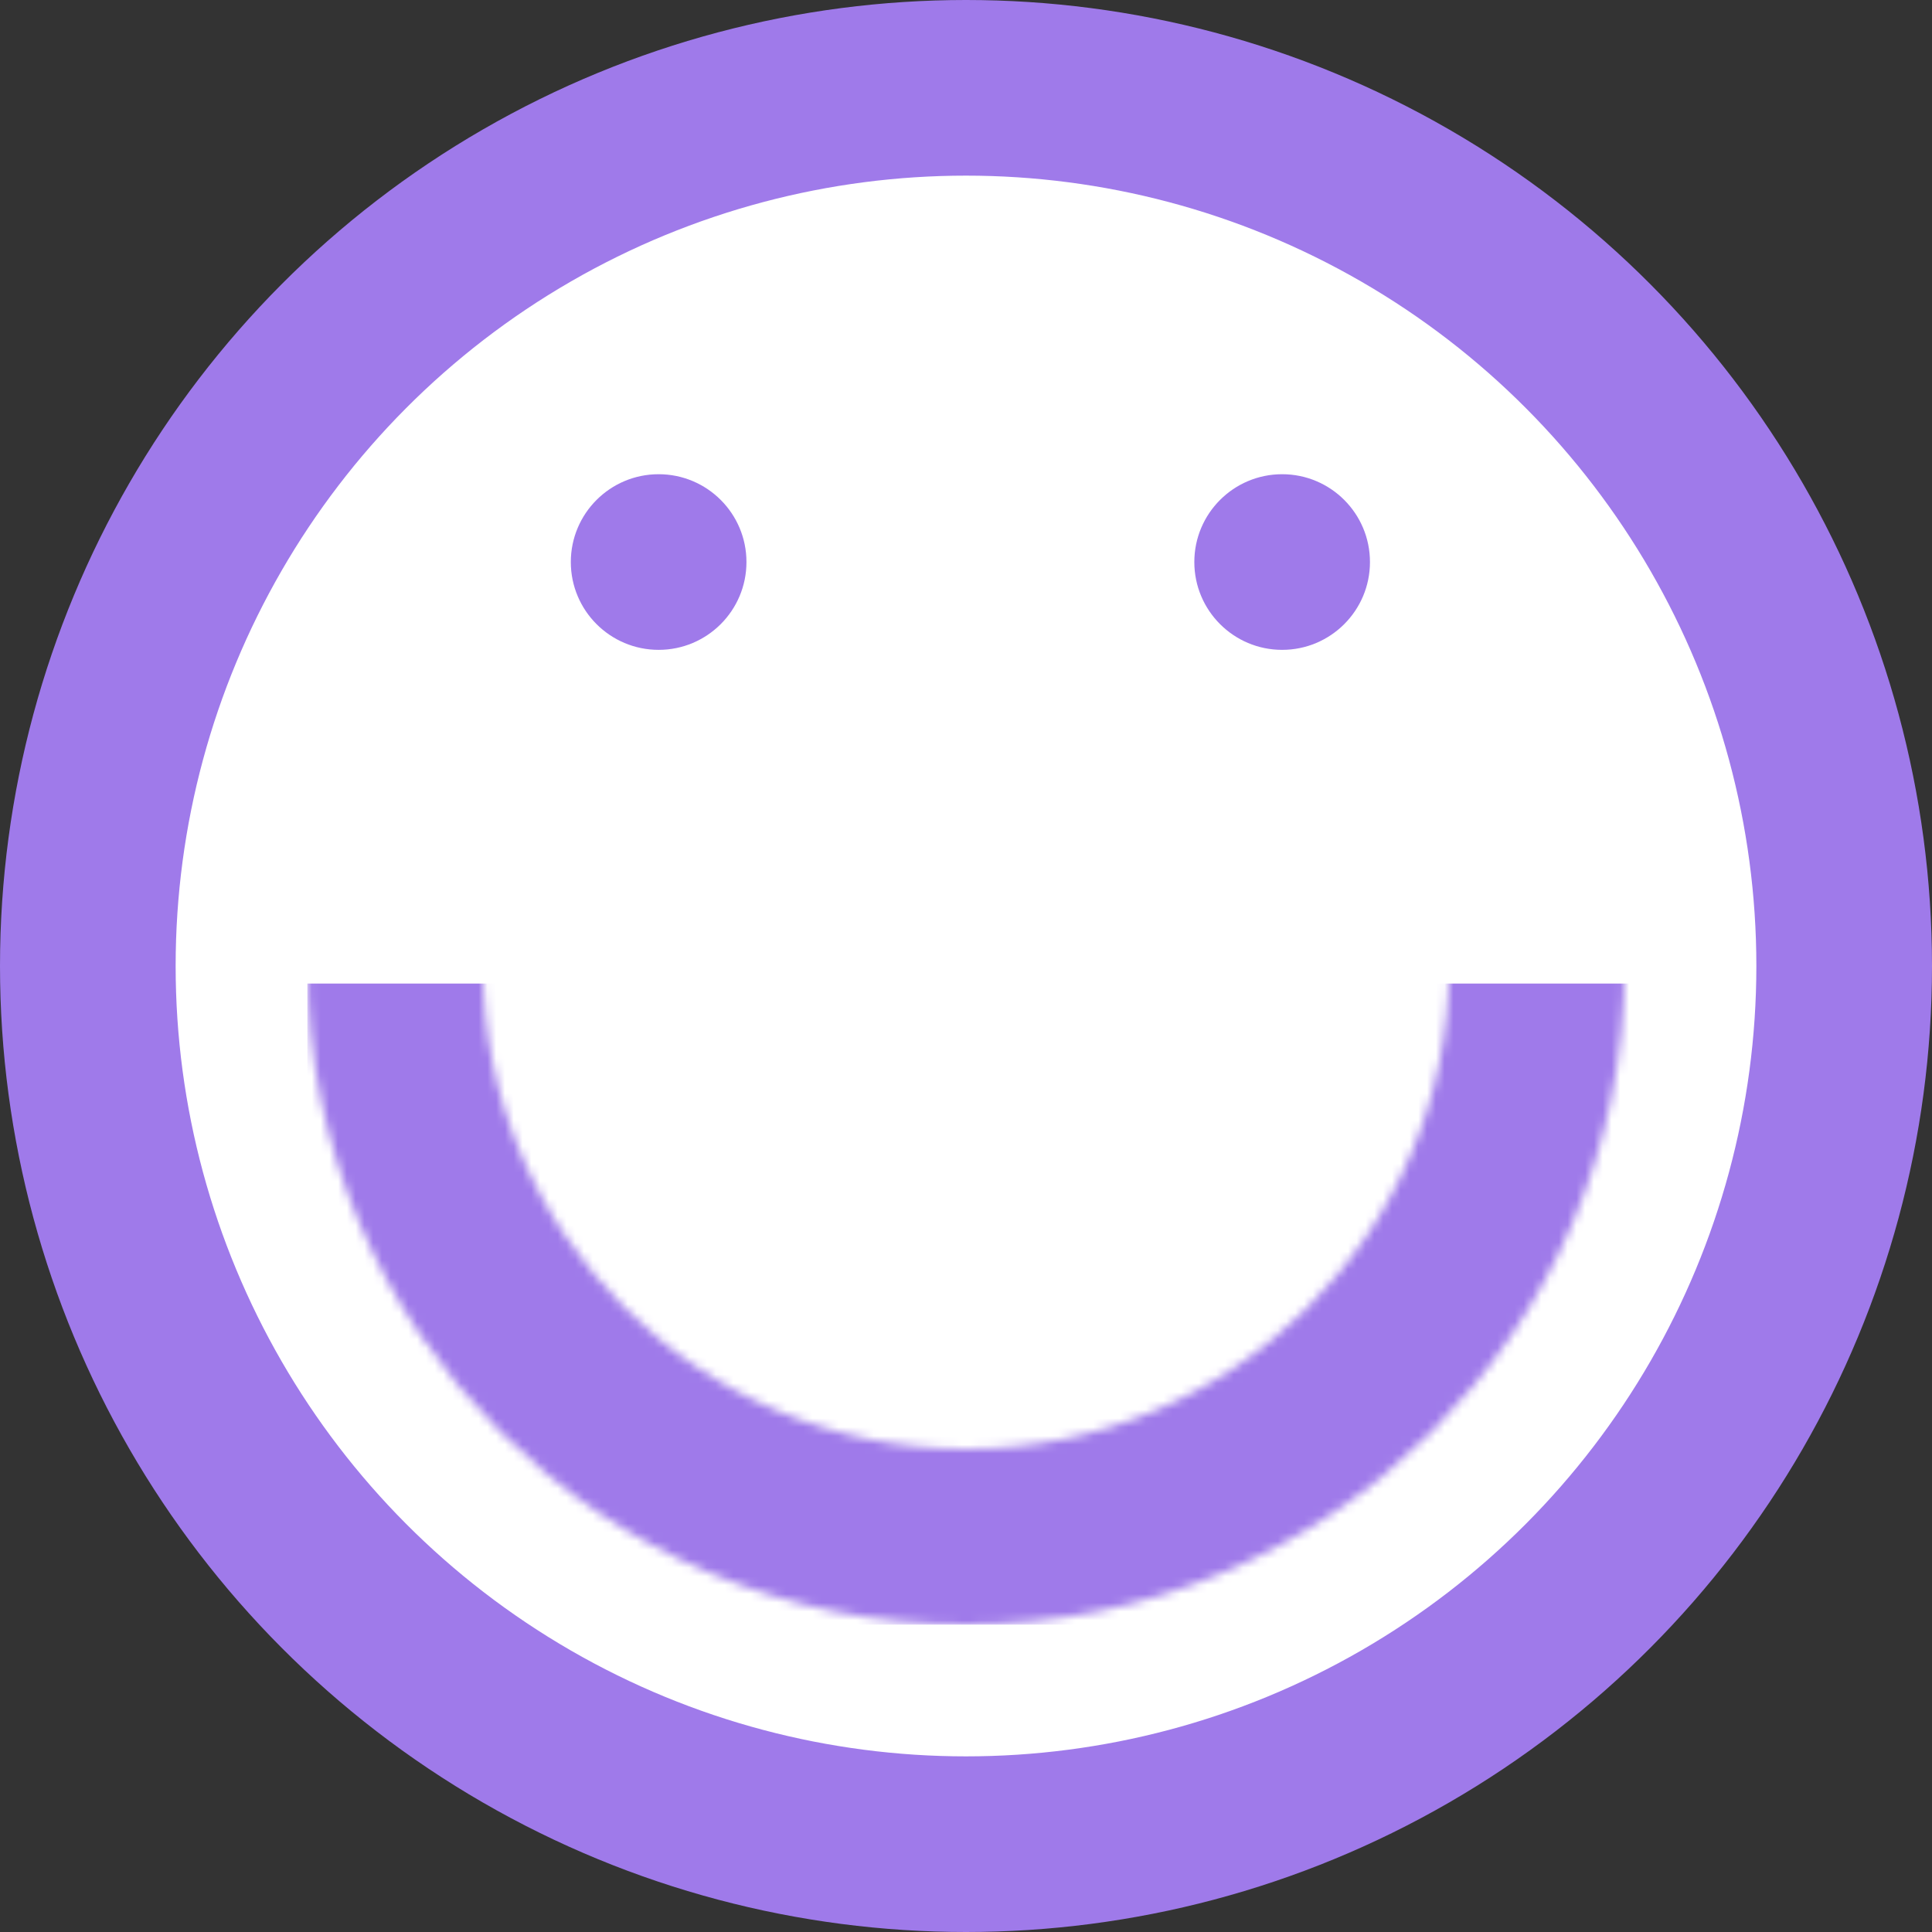 <svg width="220" height="220" viewBox="0 0 220 220" fill="none" xmlns="http://www.w3.org/2000/svg">
<rect x="0" y="0" width="220" height="220" fill="#333333" stroke="none"/>
<circle cx="110" cy="110" r="100" fill="white" stroke="#9F7AEA" stroke-width="20"/>
<circle cx="75" cy="64" r="10" fill="#9F7AEA"/>
<circle cx="146" cy="64" r="10" fill="#9F7AEA"/>
<mask id="mask0" mask-type="alpha" maskUnits="userSpaceOnUse" x="35" y="35" width="150" height="150">
<circle cx="110" cy="110" r="65" stroke="white" stroke-width="20"/>
</mask>
<g mask="url(#mask0)">
<rect x="35" y="112" width="155" height="73" fill="#9F7AEA"/>
</g>
</svg>
